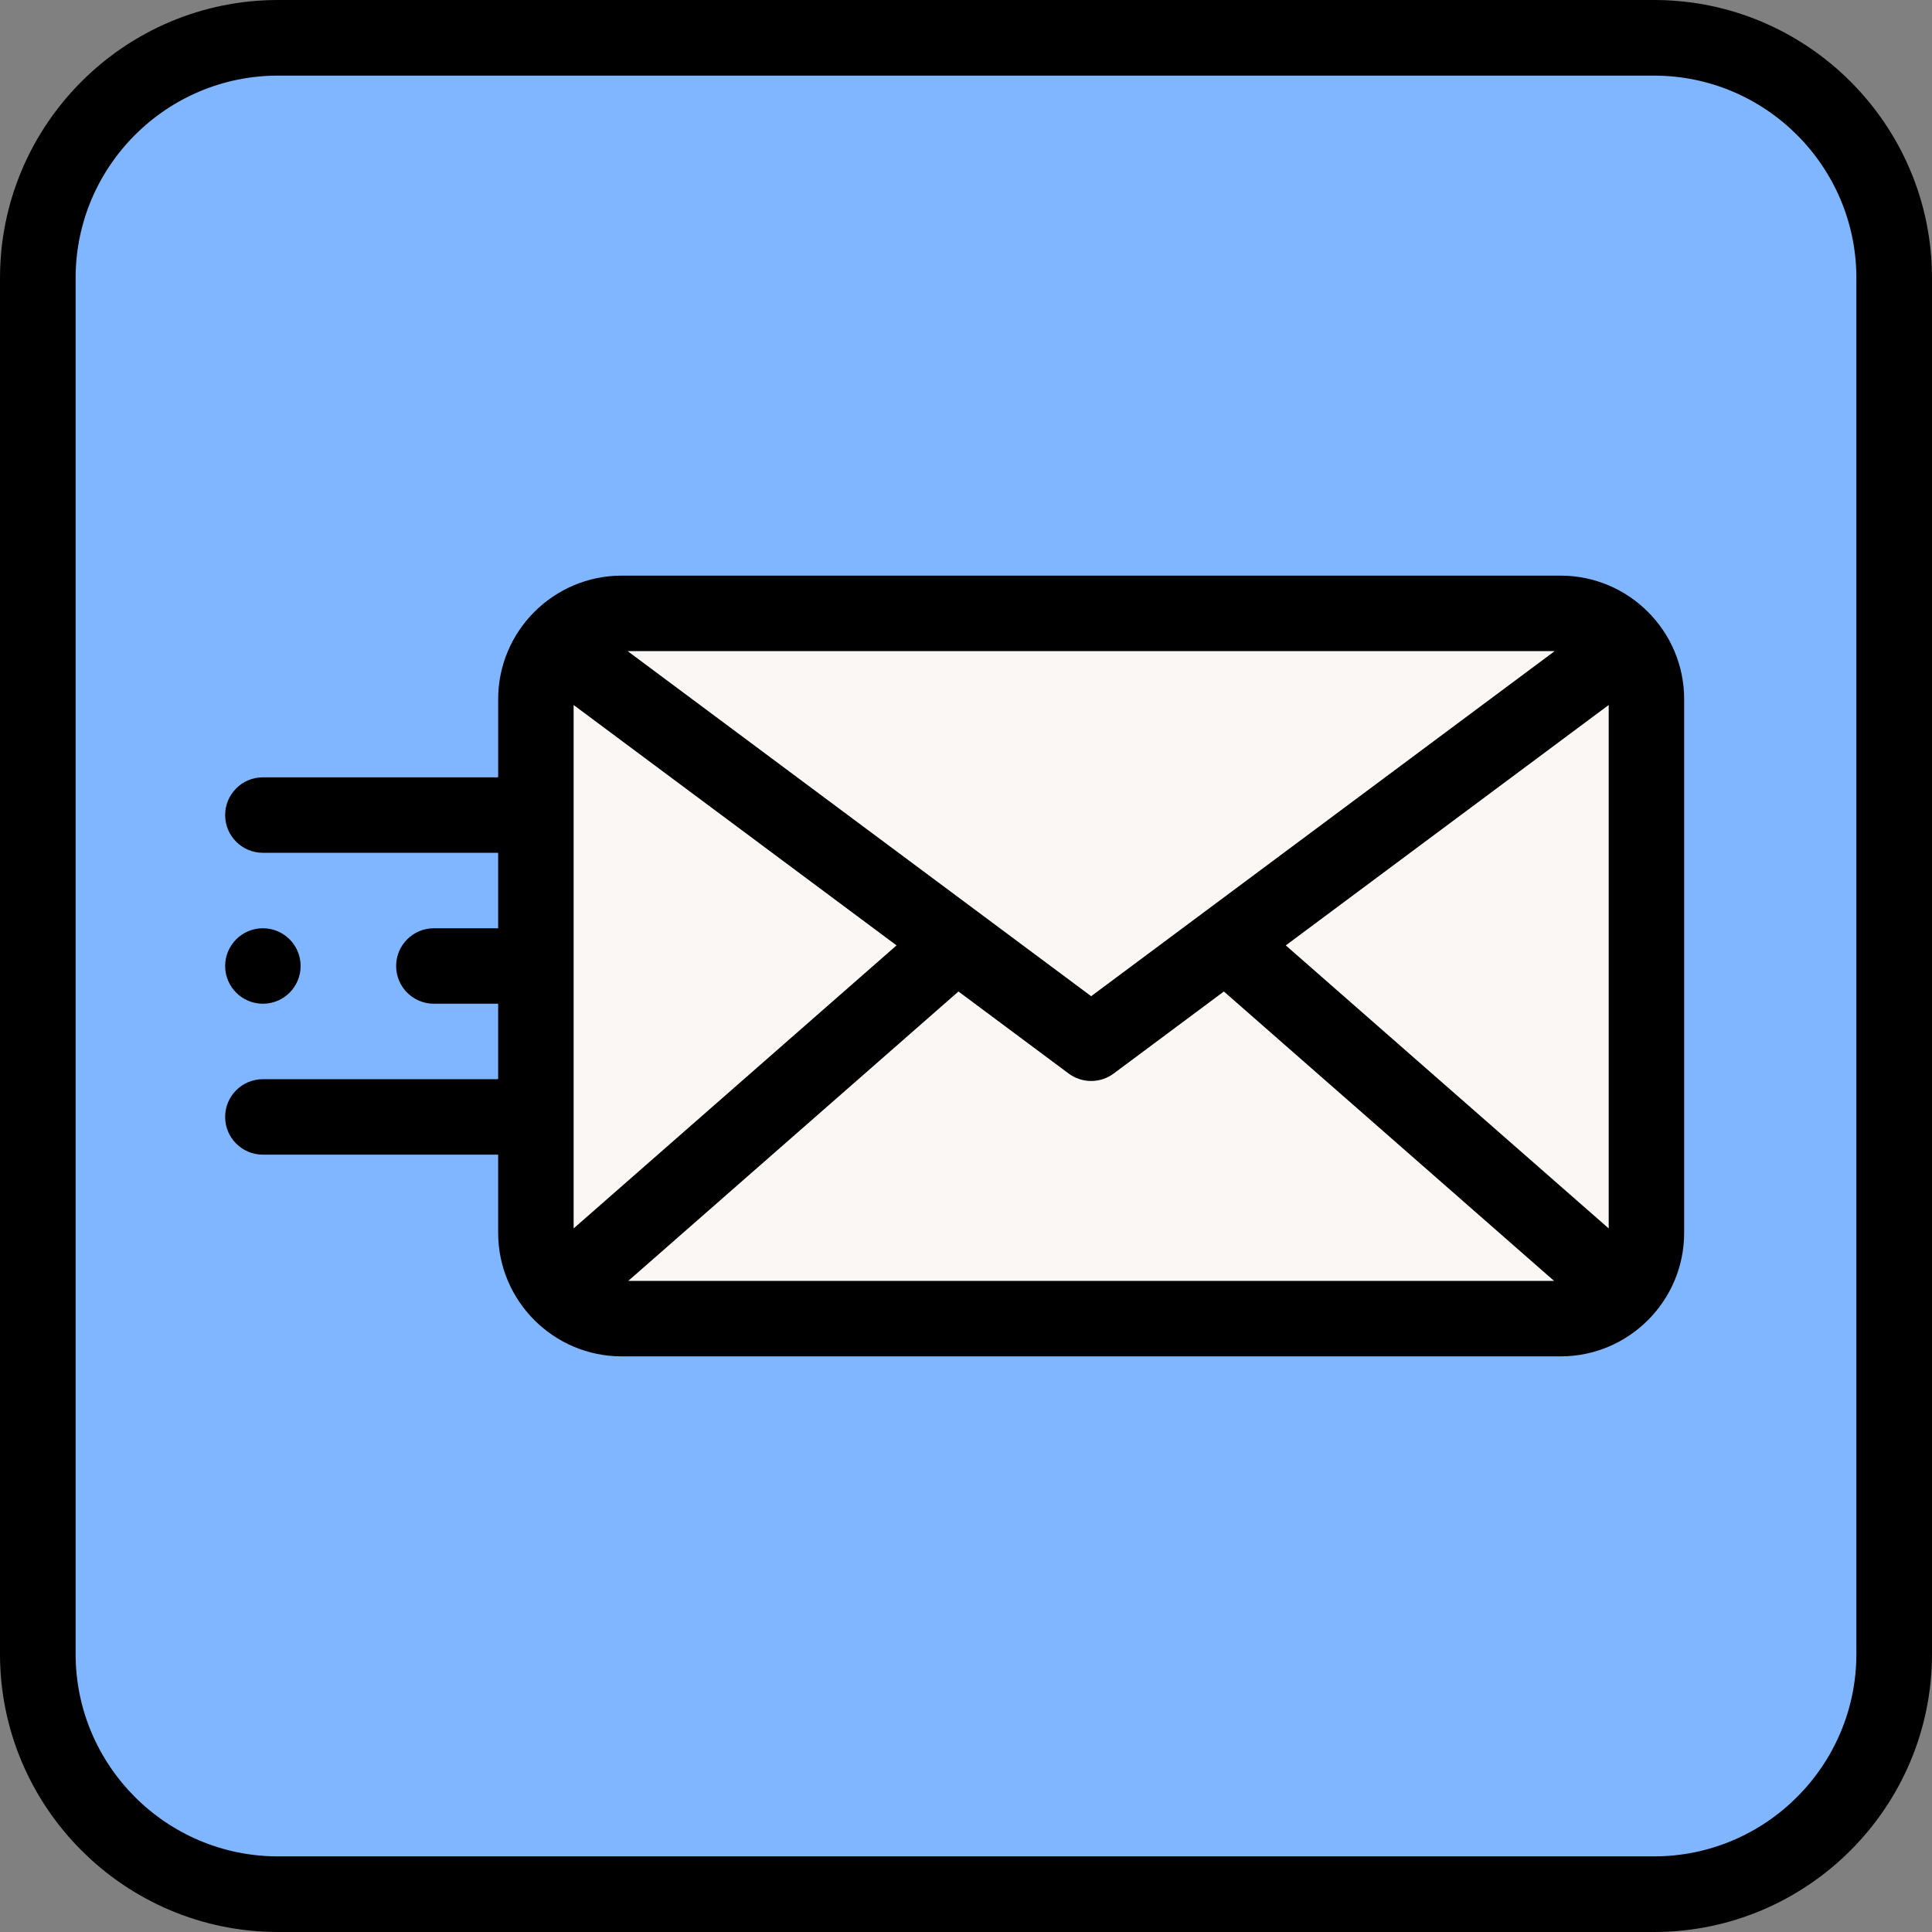 <svg id="Capa_1" enable-background="new 0 0 512 512" height="512" viewBox="0 0 512 512" width="512" xmlns="http://www.w3.org/2000/svg"><rect x="0" y="0" width="512" height="512" fill="#808080" stroke="none"/><g><g><path d="m438.443 501.98h-364.886c-35.091 0-63.537-28.447-63.537-63.537v-364.886c0-35.091 28.447-63.537 63.537-63.537h364.887c35.091 0 63.537 28.447 63.537 63.537v364.887c-.001 35.09-28.447 63.536-63.538 63.536z" fill="#80b6ff"/><path d="m164.618 349.636c-12.589 0-22.794-10.205-22.794-22.794v-141.684c0-12.589 10.205-22.794 22.794-22.794h249.293c12.589 0 22.794 10.205 22.794 22.794v141.685c0 12.589-10.205 22.794-22.794 22.794h-249.293z" fill="#faf7f5"/></g><g><path d="m438.319 0h-364.638c-40.628 0-73.681 33.053-73.681 73.681v364.638c0 40.628 33.053 73.681 73.681 73.681h364.638c40.628 0 73.681-33.053 73.681-73.681v-364.638c0-40.628-33.053-73.681-73.681-73.681zm53.642 438.319c0 29.578-24.064 53.642-53.642 53.642h-364.638c-29.578 0-53.642-24.064-53.642-53.642v-364.638c0-29.578 24.064-53.642 53.642-53.642h364.638c29.578 0 53.642 24.064 53.642 53.642z"/><g><circle cx="69.668" cy="256" r="10"/><path d="m413.573 152.547h-248.806c-18.058 0-32.749 14.691-32.749 32.749v20.704h-62.35c-5.523 0-10 4.478-10 10s4.477 10 10 10h62.349v20h-17.035c-5.523 0-10 4.478-10 10s4.477 10 10 10h17.035v20h-62.349c-5.523 0-10 4.478-10 10s4.477 10 10 10h62.349v20.704c0 18.058 14.691 32.749 32.749 32.749h248.806c18.058 0 32.749-14.691 32.749-32.749v-141.408c.001-18.058-14.691-32.749-32.748-32.749zm-261.555 34.284 85.575 63.709-85.575 75.004zm137.151 77.173-122.846-91.457h245.693zm-35.169-1.249 29.198 21.737c1.772 1.319 3.872 1.979 5.972 1.979s4.2-.659 5.972-1.979l29.198-21.737 87.507 76.698h-245.355zm86.746-12.215 85.576-63.709v138.715z"/></g></g></g></svg>